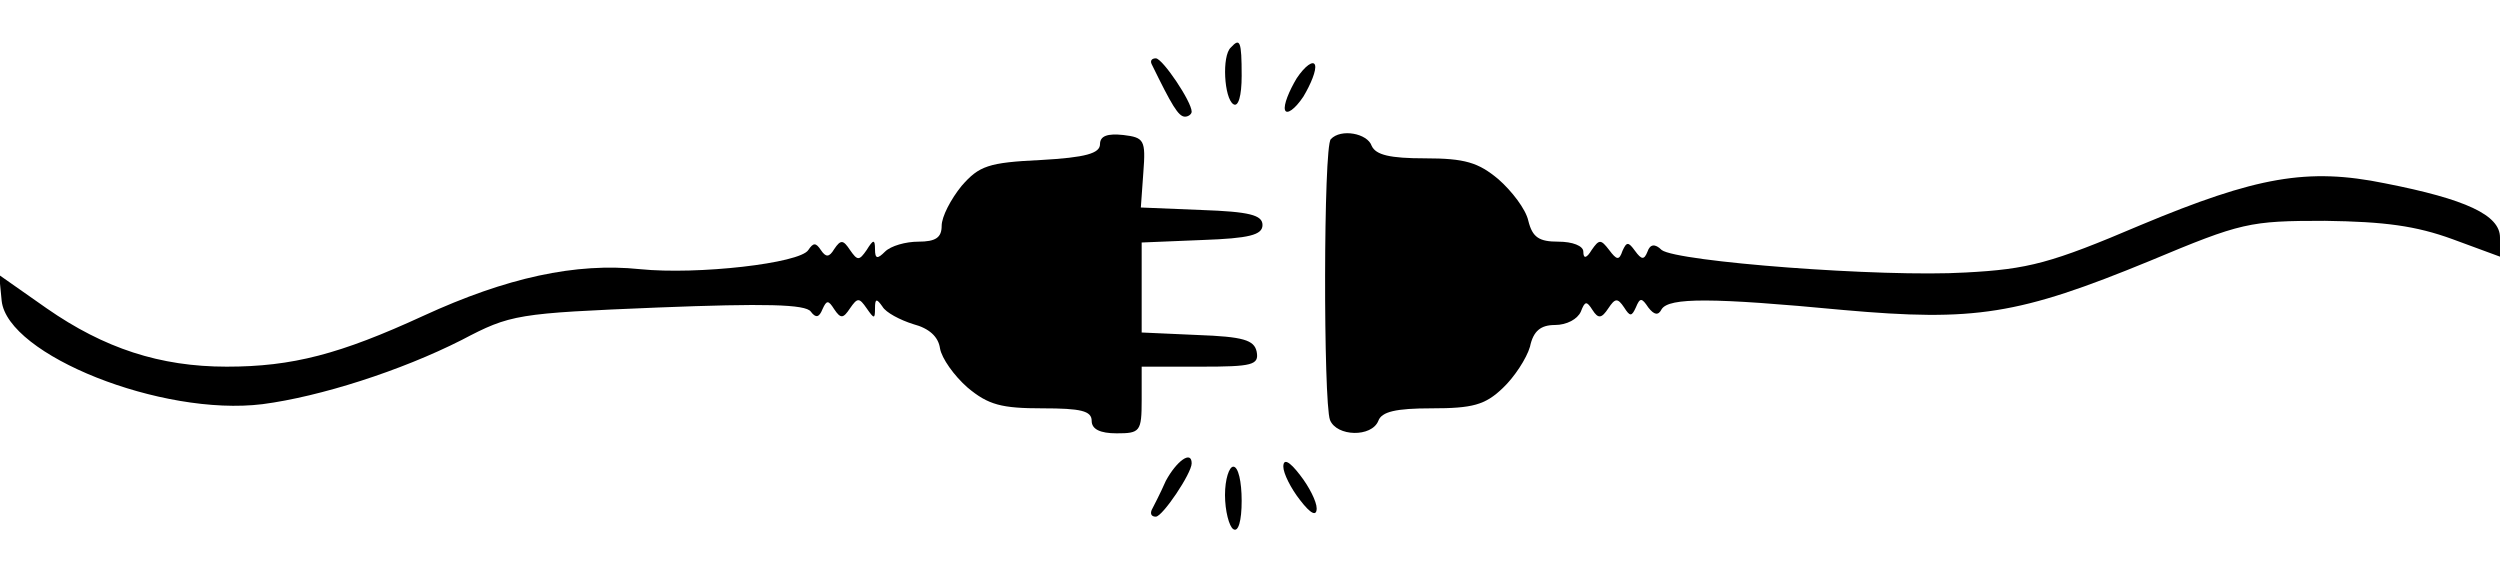 <?xml version="1.0" standalone="no"?>
<!DOCTYPE svg PUBLIC "-//W3C//DTD SVG 20010904//EN"
 "http://www.w3.org/TR/2001/REC-SVG-20010904/DTD/svg10.dtd">
<svg version="1.0" xmlns="http://www.w3.org/2000/svg"
 width="300pt" height="69pt" viewBox="0 0 300 69"
 preserveAspectRatio="xMidYMid meet">
<g transform="translate(0,69) scale(0.1,-0.1)"
fill="#000000" stroke="none">
<path d="M1477 633 c-11 -10 -8 -61 3 -68 6 -4 10 10 10 34 0 42 -2 46 -13 34z"/>
<path d="M1382 613 c24 -49 32 -63 40 -63 4 0 8 3 8 6 0 12 -35 64 -43 64 -5
0 -7 -3 -5 -7z"/>
<path d="M1556 596 c-9 -15 -16 -32 -14 -38 2 -6 12 1 22 16 9 15 16 32 14 38
-2 6 -12 -1 -22 -16z"/>
<path d="M1320 517 c0 -11 -17 -16 -71 -19 -63 -3 -74 -7 -95 -31 -13 -16 -24
-37 -24 -48 0 -14 -7 -19 -28 -19 -15 0 -33 -5 -40 -12 -9 -9 -12 -9 -12 3 0
12 -2 12 -10 -1 -9 -13 -11 -13 -20 0 -8 12 -11 13 -19 1 -6 -10 -10 -10 -16
-1 -6 9 -9 9 -15 0 -10 -16 -133 -30 -202 -23 -77 8 -160 -10 -260 -56 -100
-46 -157 -61 -236 -61 -80 0 -147 22 -216 70 l-57 40 3 -31 c7 -65 192 -139
313 -124 69 9 166 40 239 77 59 31 66 32 236 39 127 5 177 4 183 -5 6 -8 10
-7 14 3 5 11 7 11 14 0 8 -12 11 -11 19 1 9 13 11 13 20 0 9 -13 10 -13 10 0
0 12 2 12 9 2 4 -7 21 -16 37 -21 19 -5 30 -15 32 -29 2 -12 17 -33 33 -47 25
-21 41 -25 90 -25 46 0 59 -3 59 -15 0 -10 10 -15 30 -15 28 0 30 2 30 40 l0
40 71 0 c62 0 70 2 67 18 -3 14 -16 18 -71 20 l-67 3 0 54 0 54 73 3 c56 2 72
6 72 18 0 12 -16 16 -73 18 l-73 3 3 42 c3 39 1 42 -24 45 -19 2 -28 -1 -28
-11z"/>
<path d="M1597 523 c-9 -8 -9 -316 -1 -337 8 -20 50 -21 58 -1 4 11 21 15 64
15 49 0 64 4 85 24 14 13 29 36 33 50 4 19 13 26 30 26 14 0 27 7 31 16 5 13
7 13 14 2 7 -11 11 -10 19 2 8 12 11 13 19 1 7 -11 9 -11 14 0 5 12 7 12 15 0
7 -9 12 -10 16 -2 9 14 60 14 218 -1 158 -14 210 -6 368 59 110 46 119 48 210
48 72 -1 109 -6 153 -22 l57 -21 0 23 c0 27 -41 46 -138 65 -93 19 -154 8
-293 -50 -108 -46 -135 -53 -210 -57 -101 -6 -347 13 -365 27 -8 8 -14 7 -17
-2 -4 -10 -7 -10 -15 1 -8 11 -10 11 -15 0 -4 -12 -7 -11 -16 1 -10 13 -12 13
-21 0 -6 -10 -10 -11 -10 -2 0 7 -13 12 -30 12 -23 0 -31 5 -36 25 -3 14 -20
36 -36 50 -24 20 -40 25 -88 25 -42 0 -59 4 -64 15 -5 15 -37 21 -49 8z"/>
<path d="M1399 113 c-7 -16 -15 -31 -17 -35 -2 -5 0 -8 5 -8 8 0 43 52 43 64
0 16 -18 3 -31 -21z"/>
<path d="M1540 130 c0 -8 9 -26 20 -40 13 -17 20 -20 20 -10 0 8 -9 26 -20 40
-13 17 -20 20 -20 10z"/>
<path d="M1470 96 c0 -19 5 -38 10 -41 6 -4 10 10 10 34 0 23 -4 41 -10 41 -5
0 -10 -15 -10 -34z"/>
</g>
</svg>
